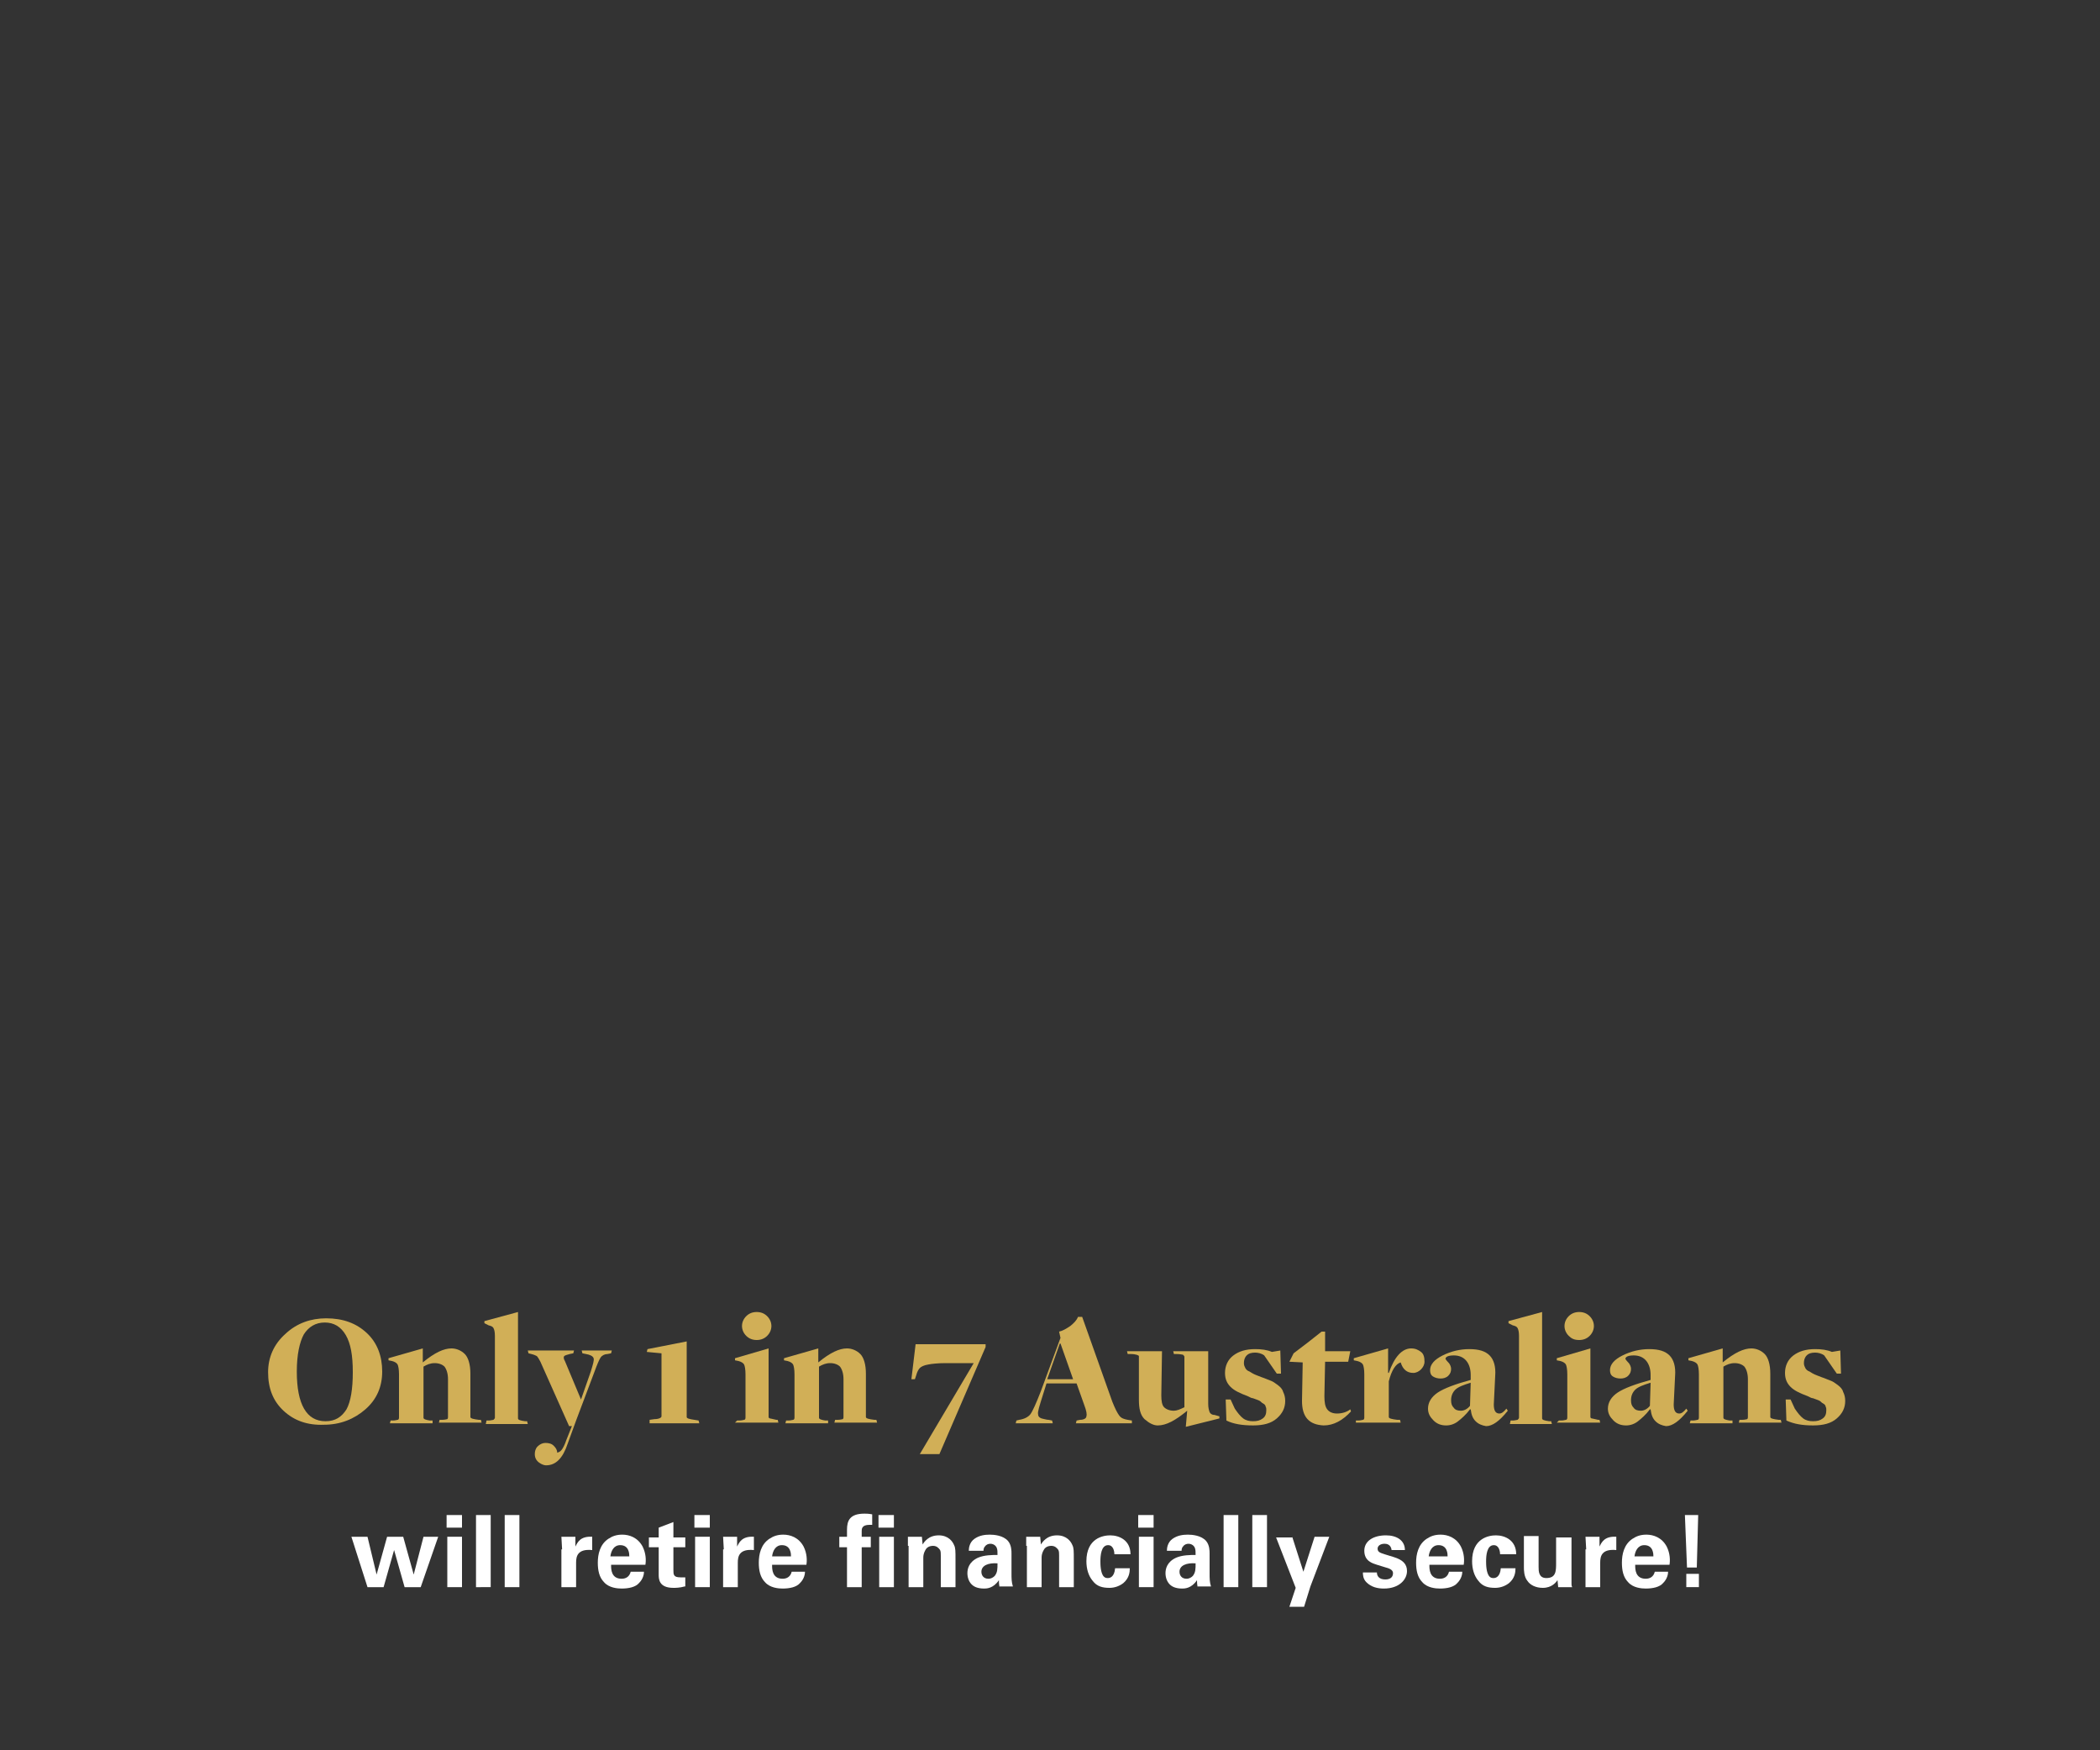 <?xml version="1.0" encoding="utf-8"?>
<!-- Generator: Adobe Illustrator 22.1.0, SVG Export Plug-In . SVG Version: 6.00 Build 0)  -->
<svg version="1.1" id="Layer_1" xmlns="http://www.w3.org/2000/svg" xmlns:xlink="http://www.w3.org/1999/xlink" x="0px" y="0px"
	 viewBox="0 0 300 250" style="enable-background:new 0 0 300 250;" xml:space="preserve">
<rect x="0" y="0" width="300" height="250" fill="#333333" stroke="none"/>
<style type="text/css">
	.st0{fill:#D1AF57;}
	.st1{fill:#FFFFFF;}
</style>
<g>
	<path class="st0" d="M40.5,201.5c-1.5-1.4-2.2-3.2-2.2-5.5c0-2.1,0.8-4,2.5-5.5c1.6-1.5,3.6-2.2,5.8-2.2c2.4,0,4.3,0.7,5.8,2.1
		c1.5,1.4,2.2,3.3,2.2,5.5c0,2.2-0.8,4-2.4,5.4s-3.6,2.2-5.9,2.2C43.9,203.6,42,202.9,40.5,201.5z M49.5,201.3
		c0.6-1.1,0.9-2.9,0.9-5.3c0-2.4-0.3-4.1-1-5.3c-0.7-1.2-1.7-1.8-3-1.8c-1.3,0-2.3,0.6-3,1.7c-0.6,1.1-1,2.9-1,5.3
		c0,4.7,1.4,7.1,4.1,7.1C47.9,203,48.8,202.4,49.5,201.3z"/>
	<path class="st0" d="M55.8,202.9l0.3,0c0.4,0,0.6-0.1,0.7-0.1c0.1,0,0.2-0.1,0.2-0.3v-6.2c0-0.7-0.1-1.2-0.2-1.4
		c-0.1-0.2-0.4-0.4-0.8-0.5l-0.5-0.1l0-0.3l4.9-1.4l0,2h0c1.7-1.4,3-2,4.1-2c0.7,0,1.4,0.3,1.9,0.8c0.5,0.5,0.8,1.5,0.8,2.8v6.2
		c0,0.2,0.4,0.3,1.2,0.4l0.3,0l0.1,0.4h-6.1l0.1-0.4l0.4,0c0.4,0,0.6-0.1,0.7-0.1c0.1-0.1,0.1-0.2,0.1-0.3V197
		c0-0.8-0.2-1.4-0.5-1.8c-0.3-0.3-0.8-0.5-1.4-0.5c-0.6,0-1.1,0.2-1.6,0.5v7.3c0,0.2,0.3,0.3,0.9,0.4l0.4,0l0,0.4h-6.1L55.8,202.9z"
		/>
	<path class="st0" d="M69.5,202.9l0.3,0c0.3,0,0.6-0.1,0.7-0.1c0.1-0.1,0.2-0.2,0.2-0.3v-11.7c0-0.6-0.1-0.9-0.2-1.1
		c-0.1-0.2-0.3-0.3-0.7-0.4l-0.6-0.3l0-0.3l4.8-1.3v15.2c0,0.2,0.3,0.3,1,0.4l0.3,0l0.1,0.4h-6L69.5,202.9z"/>
	<path class="st0" d="M77,208.9c-0.4-0.3-0.6-0.7-0.6-1.2c0-0.4,0.1-0.8,0.4-1.1s0.7-0.5,1.1-0.5c0.5,0,0.9,0.1,1.2,0.4
		s0.5,0.6,0.5,1c0.3-0.1,0.5-0.2,0.7-0.5c0.2-0.3,0.4-0.7,0.6-1.3l0.8-2h-0.4l-4.1-9.2c-0.2-0.4-0.4-0.7-0.5-0.8
		c-0.2-0.1-0.4-0.2-0.8-0.3l-0.4-0.1l-0.1-0.4h6.6l-0.1,0.4l-0.5,0.1c-0.4,0.1-0.7,0.2-0.8,0.3c-0.1,0.1-0.1,0.4,0.1,0.7l2.3,5.5
		l1.4-4c0.3-1,0.5-1.6,0.4-1.9c-0.1-0.3-0.5-0.5-1.1-0.6l-0.5-0.1l-0.1-0.4h4.3l-0.1,0.4l-0.5,0.1c-0.4,0-0.8,0.2-1,0.5
		c-0.2,0.3-0.5,1-0.9,2.1l-2.6,6.9l-1.2,3.3c-0.7,2.1-1.7,3.1-3.1,3.1C77.8,209.3,77.4,209.2,77,208.9z"/>
	<path class="st0" d="M92.8,202.8l0.7-0.1c0.6,0,1-0.2,1-0.4v-9l-2.1-0.2l0.1-0.4l5.6-1.1v10.8c0,0.2,0.4,0.3,1.1,0.4l0.6,0.1
		l0.1,0.4h-7.1L92.8,202.8z"/>
	<path class="st0" d="M105.3,202.9l0.3,0c0.4,0,0.6-0.1,0.7-0.1c0.1,0,0.2-0.1,0.2-0.3v-6.2c0-0.7-0.1-1.2-0.2-1.4
		c-0.1-0.2-0.4-0.4-0.8-0.5l-0.5-0.1l0-0.3l4.8-1.4v9.8c0,0.1,0.1,0.2,0.2,0.2c0.1,0,0.4,0.1,0.9,0.2l0.2,0l0.1,0.4h-6.2
		L105.3,202.9z M106.6,190.8c-0.4-0.4-0.6-0.9-0.6-1.4c0-0.5,0.2-1,0.6-1.4s0.9-0.6,1.5-0.6c0.6,0,1.1,0.2,1.5,0.6s0.6,0.9,0.6,1.4
		c0,0.5-0.2,1-0.6,1.4s-0.9,0.6-1.5,0.6C107.5,191.4,107,191.2,106.6,190.8z"/>
	<path class="st0" d="M112.3,202.9l0.3,0c0.4,0,0.6-0.1,0.7-0.1c0.1,0,0.2-0.1,0.2-0.3v-6.2c0-0.7-0.1-1.2-0.2-1.4
		c-0.1-0.2-0.4-0.4-0.8-0.5l-0.5-0.1l0-0.3l4.9-1.4l0,2h0c1.7-1.4,3-2,4.1-2c0.7,0,1.4,0.3,1.9,0.8c0.5,0.5,0.8,1.5,0.8,2.8v6.2
		c0,0.2,0.4,0.3,1.2,0.4l0.3,0l0.1,0.4h-6.1l0.1-0.4l0.4,0c0.4,0,0.6-0.1,0.7-0.1c0.1-0.1,0.1-0.2,0.1-0.3V197
		c0-0.8-0.2-1.4-0.5-1.8c-0.3-0.3-0.8-0.5-1.4-0.5c-0.6,0-1.1,0.2-1.6,0.5v7.3c0,0.2,0.3,0.3,0.9,0.4l0.4,0l0,0.4h-6.1L112.3,202.9z
		"/>
	<path class="st0" d="M139.1,194.7L139.1,194.7l-4,0c-1.1,0-2,0.1-2.5,0.2c-0.6,0.1-1,0.3-1.2,0.5c-0.2,0.2-0.4,0.6-0.5,1l-0.2,0.6
		h-0.5l0.6-5h10l0,0.4l-6.6,15.3h-2.8L139.1,194.7z"/>
	<path class="st0" d="M149.5,197.6l-0.5,1.6c-0.5,1.6-0.8,2.5-0.7,2.8c0,0.4,0.3,0.6,0.9,0.7c0.1,0,0.3,0.1,0.6,0.1l0.5,0.1l0.1,0.4
		h-5.3l0.1-0.4l0.4-0.1c0.7-0.1,1.3-0.4,1.6-0.8c0.3-0.4,0.8-1.5,1.5-3.3l2.8-7.6l-0.2-0.9c0.5-0.1,1-0.4,1.6-0.8
		c0.5-0.4,0.9-0.8,1.1-1.3h0.6l4.3,12.1c0.4,1,0.7,1.6,1,2s0.7,0.5,1.2,0.6l0.6,0.1l0,0.4h-8l0.1-0.4l0.5-0.1c0.5,0,0.9-0.2,0.9-0.5
		c0.1-0.3,0-0.8-0.3-1.6l-1.1-3.1H149.5z M153.3,197l-1.8-5.1h-0.1l-1.8,5.1H153.3z"/>
	<path class="st0" d="M169.6,201.5L169.6,201.5c-1.7,1.4-3,2.1-4.2,2.1c-0.6,0-1.2-0.3-1.9-0.9c-0.6-0.6-0.8-1.5-0.8-2.8l0-6.2
		c0-0.1-0.4-0.3-1.2-0.3l-0.4,0l-0.1-0.4h5l-0.1,6.3c0,0.8,0.1,1.4,0.4,1.7c0.3,0.3,0.8,0.5,1.4,0.5c0.4,0,0.9-0.2,1.5-0.5v-7.2
		c0-0.1-0.1-0.2-0.2-0.3c-0.1,0-0.4-0.1-0.9-0.1l-0.4,0l-0.1-0.4h5v7.5c0,0.6,0.1,0.9,0.2,1.2c0.1,0.2,0.3,0.4,0.7,0.4l0.7,0.2
		l0,0.3l-4.8,1.2L169.6,201.5z"/>
	<path class="st0" d="M175.2,202.9l-0.1-3l0.7,0l0.6,1.3c0.4,0.6,0.8,1.1,1.2,1.4c0.4,0.3,0.9,0.4,1.4,0.4c0.6,0,1-0.1,1.4-0.4
		s0.5-0.7,0.5-1.2c0-0.2,0-0.3-0.1-0.5c0-0.1-0.1-0.3-0.3-0.4c-0.2-0.1-0.3-0.2-0.4-0.3s-0.3-0.2-0.6-0.3c-0.3-0.1-0.5-0.2-0.6-0.2
		s-0.3-0.1-0.7-0.3c-1.1-0.4-1.9-0.8-2.4-1.3c-0.5-0.5-0.8-1.1-0.8-2c0-1,0.4-1.9,1.2-2.5s1.8-0.9,3.1-0.9c0.9,0,1.7,0.1,2.4,0.4
		l1.2-0.2l0.1,3.3l-0.6,0l-1.8-2.6c-0.4-0.3-0.9-0.4-1.3-0.4c-0.5,0-0.9,0.1-1.2,0.4s-0.4,0.7-0.4,1.1c0,0.3,0.1,0.5,0.2,0.7
		c0.1,0.2,0.3,0.4,0.6,0.5c0.3,0.2,0.5,0.3,0.7,0.4c0.2,0.1,0.5,0.2,1,0.4c0.6,0.2,1,0.4,1.3,0.5c0.3,0.1,0.6,0.3,1,0.6
		c0.4,0.3,0.7,0.6,0.8,1c0.2,0.4,0.3,0.8,0.3,1.3c0,1-0.4,1.8-1.2,2.5s-1.9,1-3.4,1C177.5,203.6,176.2,203.4,175.2,202.9z"/>
	<path class="st0" d="M186,200.1l0.1-5.5l-1.9-0.1l0.6-1.2l2.1-1.6l1.9-1.5l0.5,0l0,2.8h3.6l-0.3,1.5h-3.3l-0.1,4.9
		c0,0.9,0.1,1.5,0.4,1.9c0.3,0.4,0.8,0.6,1.4,0.6c0.7,0,1.4-0.2,1.9-0.6l0.1,0.3c-1.2,1.3-2.5,2-3.9,2
		C187,203.5,186,202.4,186,200.1z"/>
	<path class="st0" d="M193.7,202.9l0.3,0c0.4,0,0.6-0.1,0.7-0.1c0.1,0,0.2-0.1,0.2-0.3v-6.2c0-0.7-0.1-1.2-0.2-1.4
		c-0.1-0.2-0.4-0.4-0.8-0.5l-0.5-0.1l0-0.3l4.9-1.4l0,3.5h0.1c0.8-2.3,1.9-3.5,3.2-3.5c0.6,0,1,0.2,1.4,0.5s0.5,0.8,0.5,1.4
		c0,0.4-0.2,0.8-0.5,1.1s-0.7,0.5-1.1,0.5c-0.9,0-1.5-0.5-1.8-1.5c-0.7,0.2-1.3,1.1-1.7,2.7v5.1c0,0.2,0.4,0.3,1.2,0.4l0.4,0
		l0.1,0.4h-6.4L193.7,202.9z"/>
	<path class="st0" d="M210.8,203c-0.4-0.4-0.6-0.9-0.7-1.7l-0.1,0c-0.6,0.8-1.2,1.3-1.7,1.7c-0.5,0.4-1.1,0.6-1.7,0.6
		c-0.7,0-1.3-0.2-1.8-0.7c-0.5-0.5-0.8-1-0.8-1.7c0-0.9,0.5-1.7,1.4-2.3c0.9-0.6,2.5-1.2,4.7-1.8l0-0.7c0-0.8-0.2-1.5-0.6-2
		c-0.4-0.5-1-0.8-1.8-0.8c-0.8,0-1.2,0.2-1.2,0.5c0,0,0.1,0.2,0.4,0.5s0.4,0.7,0.4,0.9c0,0.4-0.1,0.7-0.4,1s-0.7,0.4-1.1,0.4
		c-0.4,0-0.8-0.1-1.1-0.3s-0.4-0.5-0.4-0.9c0-0.8,0.6-1.5,1.8-2.1c1.2-0.6,2.5-0.9,3.8-0.9c1.4,0,2.3,0.3,2.9,0.9
		c0.6,0.6,0.9,1.6,0.8,2.9l-0.2,4.1c0,0.8,0.2,1.3,0.8,1.3c0.3,0,0.6-0.2,1-0.7l0.2,0.3c-1.2,1.5-2.2,2.2-3.1,2.2
		C211.7,203.6,211.2,203.4,210.8,203z M210,200.8l0.1-3.3c-1,0.3-1.8,0.6-2.2,1s-0.6,0.9-0.6,1.5c0,0.5,0.1,0.8,0.4,1.1
		c0.2,0.3,0.6,0.4,1,0.4C209.1,201.5,209.6,201.3,210,200.8z"/>
	<path class="st0" d="M215.8,202.9l0.3,0c0.3,0,0.6-0.1,0.7-0.1c0.1-0.1,0.2-0.2,0.2-0.3v-11.7c0-0.6-0.1-0.9-0.2-1.1
		c-0.1-0.2-0.3-0.3-0.7-0.4l-0.6-0.3l0-0.3l4.8-1.3v15.2c0,0.2,0.3,0.3,1,0.4l0.3,0l0.1,0.4h-6L215.8,202.9z"/>
	<path class="st0" d="M222.7,202.9l0.3,0c0.4,0,0.6-0.1,0.7-0.1c0.1,0,0.2-0.1,0.2-0.3v-6.2c0-0.7-0.1-1.2-0.2-1.4
		c-0.1-0.2-0.4-0.4-0.8-0.5l-0.5-0.1l0-0.3l4.8-1.4v9.8c0,0.1,0.1,0.2,0.2,0.2c0.1,0,0.4,0.1,0.9,0.2l0.2,0l0.1,0.4h-6.2
		L222.7,202.9z M224.1,190.8c-0.4-0.4-0.6-0.9-0.6-1.4c0-0.5,0.2-1,0.6-1.4s0.9-0.6,1.5-0.6c0.6,0,1.1,0.2,1.5,0.6s0.6,0.9,0.6,1.4
		c0,0.5-0.2,1-0.6,1.4s-0.9,0.6-1.5,0.6C224.9,191.4,224.5,191.2,224.1,190.8z"/>
	<path class="st0" d="M236.5,203c-0.4-0.4-0.6-0.9-0.7-1.7l-0.1,0c-0.6,0.8-1.2,1.3-1.7,1.7c-0.5,0.4-1.1,0.6-1.7,0.6
		c-0.7,0-1.3-0.2-1.8-0.7c-0.5-0.5-0.8-1-0.8-1.7c0-0.9,0.5-1.7,1.4-2.3c0.9-0.6,2.5-1.2,4.7-1.8l0-0.7c0-0.8-0.2-1.5-0.6-2
		c-0.4-0.5-1-0.8-1.8-0.8c-0.8,0-1.2,0.2-1.2,0.5c0,0,0.1,0.2,0.4,0.5s0.4,0.7,0.4,0.9c0,0.4-0.1,0.7-0.4,1s-0.7,0.4-1.1,0.4
		c-0.4,0-0.8-0.1-1.1-0.3s-0.4-0.5-0.4-0.9c0-0.8,0.6-1.5,1.8-2.1c1.2-0.6,2.5-0.9,3.8-0.9c1.4,0,2.3,0.3,2.9,0.9
		c0.6,0.6,0.9,1.6,0.8,2.9l-0.2,4.1c0,0.8,0.2,1.3,0.8,1.3c0.3,0,0.6-0.2,1-0.7l0.2,0.3c-1.2,1.5-2.2,2.2-3.1,2.2
		C237.4,203.6,236.9,203.4,236.5,203z M235.7,200.8l0.1-3.3c-1,0.3-1.8,0.6-2.2,1s-0.6,0.9-0.6,1.5c0,0.5,0.1,0.8,0.4,1.1
		c0.2,0.3,0.6,0.4,1,0.4C234.8,201.5,235.3,201.3,235.7,200.8z"/>
	<path class="st0" d="M241.5,202.9l0.3,0c0.4,0,0.6-0.1,0.7-0.1c0.1,0,0.2-0.1,0.2-0.3v-6.2c0-0.7-0.1-1.2-0.2-1.4
		c-0.1-0.2-0.4-0.4-0.8-0.5l-0.5-0.1l0-0.3l4.9-1.4l0,2h0c1.7-1.4,3-2,4.1-2c0.7,0,1.4,0.3,1.9,0.8c0.5,0.5,0.8,1.5,0.8,2.8v6.2
		c0,0.2,0.4,0.3,1.2,0.4l0.3,0l0.1,0.4h-6.1l0.1-0.4l0.4,0c0.4,0,0.6-0.1,0.7-0.1c0.1-0.1,0.1-0.2,0.1-0.3V197
		c0-0.8-0.2-1.4-0.5-1.8c-0.3-0.3-0.8-0.5-1.4-0.5c-0.6,0-1.1,0.2-1.6,0.5v7.3c0,0.2,0.3,0.3,0.9,0.4l0.4,0l0,0.4h-6.1L241.5,202.9z
		"/>
	<path class="st0" d="M255.2,202.9l-0.1-3l0.7,0l0.6,1.3c0.4,0.6,0.8,1.1,1.2,1.4c0.4,0.3,0.9,0.4,1.4,0.4c0.6,0,1-0.1,1.4-0.4
		s0.5-0.7,0.5-1.2c0-0.2,0-0.3-0.1-0.5c0-0.1-0.1-0.3-0.3-0.4c-0.2-0.1-0.3-0.2-0.4-0.3s-0.3-0.2-0.6-0.3c-0.3-0.1-0.5-0.2-0.6-0.2
		s-0.3-0.1-0.7-0.3c-1.1-0.4-1.9-0.8-2.4-1.3c-0.5-0.5-0.8-1.1-0.8-2c0-1,0.4-1.9,1.2-2.5s1.8-0.9,3.1-0.9c0.9,0,1.7,0.1,2.4,0.4
		l1.2-0.2l0.1,3.3l-0.6,0l-1.8-2.6c-0.4-0.3-0.9-0.4-1.3-0.4c-0.5,0-0.9,0.1-1.2,0.4s-0.4,0.7-0.4,1.1c0,0.3,0.1,0.5,0.2,0.7
		c0.1,0.2,0.3,0.4,0.6,0.5c0.3,0.2,0.5,0.3,0.7,0.4c0.2,0.1,0.5,0.2,1,0.4c0.6,0.2,1,0.4,1.3,0.5c0.3,0.1,0.6,0.3,1,0.6
		c0.4,0.3,0.7,0.6,0.8,1c0.2,0.4,0.3,0.8,0.3,1.3c0,1-0.4,1.8-1.2,2.5s-1.9,1-3.4,1C257.5,203.6,256.3,203.4,255.2,202.9z"/>
</g>
<g>
	<g>
		<path class="st1" d="M52.5,219.5l1.3,5.4l1.5-5.4h2.3l1.5,5.4l1.4-5.4h2.1l-2.5,7.2h-2.3l-1.5-5.3l-1.5,5.3h-2.3l-2.3-7.2H52.5z"
			/>
		<path class="st1" d="M63.8,216.4h2.2v1.8h-2.2V216.4z M63.9,219.5H66v7.2h-2.1V219.5z"/>
		<path class="st1" d="M68,216.4h2.1v10.3H68V216.4z"/>
		<path class="st1" d="M72.1,216.4h2.1v10.3h-2.1V216.4z"/>
		<path class="st1" d="M80.3,221.3c0-0.3-0.1-1.4-0.1-1.8h2l0,1.4c0.3-0.6,0.7-1.5,2.4-1.4v1.9c-2.1-0.2-2.3,0.9-2.3,1.8v3.5h-2.1
			V221.3z"/>
	</g>
	<g>
		<path class="st1" d="M87.3,223.6c0,0.5,0,1.9,1.5,1.9c0.5,0,1.1-0.2,1.3-1h1.9c0,0.3-0.1,1-0.7,1.6c-0.5,0.6-1.5,0.8-2.5,0.8
			c-0.6,0-1.8-0.1-2.5-0.9c-0.7-0.7-0.9-1.7-0.9-2.8c0-1.2,0.3-2.6,1.5-3.4c0.6-0.4,1.2-0.6,2-0.6c1,0,2.2,0.4,2.9,1.7
			c0.5,1,0.5,2,0.4,2.6H87.3z M89.9,222.3c0-0.3,0-1.6-1.3-1.6c-0.9,0-1.3,0.8-1.4,1.6H89.9z"/>
		<path class="st1" d="M97.8,226.6c-0.7,0.2-1.3,0.2-1.6,0.2c-2.1,0-2.1-1.3-2.1-1.9v-3.9h-1.4v-1.4h1.4v-1.4l2.1-0.8v2.2h1.7v1.4
			h-1.7v3.2c0,0.7,0,1.1,1,1.1c0.3,0,0.5,0,0.7,0V226.6z"/>
		<path class="st1" d="M99.2,216.4h2.2v1.8h-2.2V216.4z M99.3,219.5h2.1v7.2h-2.1V219.5z"/>
		<path class="st1" d="M103.4,221.3c0-0.3-0.1-1.4-0.1-1.8h2l0,1.4c0.3-0.6,0.7-1.5,2.4-1.4v1.9c-2.1-0.2-2.3,0.9-2.3,1.8v3.5h-2.1
			V221.3z"/>
	</g>
	<g>
		<path class="st1" d="M110.3,223.6c0,0.5,0,1.9,1.5,1.9c0.5,0,1.1-0.2,1.3-1h1.9c0,0.3-0.1,1-0.7,1.6c-0.5,0.6-1.5,0.8-2.5,0.8
			c-0.6,0-1.8-0.1-2.5-0.9c-0.7-0.7-0.9-1.7-0.9-2.8c0-1.2,0.3-2.6,1.5-3.4c0.6-0.4,1.2-0.6,2-0.6c1,0,2.2,0.4,2.9,1.7
			c0.5,1,0.5,2,0.4,2.6H110.3z M113,222.3c0-0.3,0-1.6-1.3-1.6c-0.9,0-1.3,0.8-1.4,1.6H113z"/>
		<path class="st1" d="M121,221h-1.1v-1.5h1.1v-1c0-1.3,0.4-2.3,2.5-2.3c0.2,0,0.6,0,1.1,0.1v1.5c-0.2,0-0.3,0-0.4,0
			c-1.1,0-1.1,0.6-1.1,0.9v0.8h1.3v1.5h-1.3v5.7H121V221z M125.5,216.4h2.2v1.8h-2.2V216.4z M125.6,219.5h2.1v7.2h-2.1V219.5z"/>
	</g>
	<g>
		<path class="st1" d="M129.7,220.8c0,0,0-0.8,0-1.3h2l0.1,1.1c0.2-0.3,0.8-1.3,2.3-1.3c1.4,0,2,0.9,2.2,1.4
			c0.2,0.4,0.2,0.8,0.2,2.1v3.9h-2.1v-4.5c0-0.3,0-0.6-0.1-0.8c-0.2-0.3-0.5-0.6-1-0.6c-0.5,0-0.9,0.2-1.1,0.6
			c-0.1,0.2-0.3,0.5-0.3,1.1v4.2h-2.1V220.8z"/>
		<path class="st1" d="M142.8,226.7c-0.1-0.4-0.1-0.8-0.1-1c-0.8,1.2-1.8,1.2-2.1,1.2c-1,0-1.5-0.3-1.8-0.6c-0.4-0.4-0.6-1-0.6-1.6
			s0.2-1.6,1.5-2.2c0.9-0.4,2.1-0.4,2.8-0.4c0-0.5,0-0.7-0.1-1c-0.2-0.5-0.7-0.6-0.9-0.6c-0.3,0-0.6,0.1-0.8,0.4
			c-0.2,0.2-0.2,0.5-0.2,0.6h-2.1c0-0.4,0.1-1.2,0.8-1.7c0.7-0.5,1.5-0.6,2.2-0.6c0.6,0,1.9,0.1,2.6,0.9c0.5,0.6,0.5,1.4,0.5,1.8
			l0,2.9c0,0.6,0,1.2,0.2,1.8H142.8z M140.2,224.5c0,0.5,0.3,1,1,1c0.4,0,0.7-0.2,0.9-0.4c0.4-0.5,0.4-1,0.4-1.8
			C141.2,223.2,140.2,223.6,140.2,224.5z"/>
		<path class="st1" d="M146.6,220.8c0,0,0-0.8,0-1.3h2l0.1,1.1c0.2-0.3,0.8-1.3,2.3-1.3c1.4,0,2,0.9,2.2,1.4
			c0.2,0.4,0.2,0.8,0.2,2.1v3.9h-2.1v-4.5c0-0.3,0-0.6-0.1-0.8c-0.2-0.3-0.5-0.6-1-0.6c-0.5,0-0.9,0.2-1.1,0.6
			c-0.1,0.2-0.3,0.5-0.3,1.1v4.2h-2.1V220.8z"/>
		<path class="st1" d="M159.2,222c0-0.3-0.1-1.3-0.9-1.3c-1,0-1.1,1.5-1.1,2.3c0,0.4,0,1.7,0.5,2.2c0.2,0.2,0.4,0.2,0.6,0.2
			c0.2,0,0.9-0.1,1-1.4h2.1c0,0.6-0.1,1.4-0.9,2.1c-0.5,0.4-1.2,0.7-2,0.7c-1,0-1.8-0.2-2.4-1c-0.6-0.7-0.9-1.7-0.9-2.8
			c0-3.3,2.4-3.7,3.4-3.7c1.3,0,2.9,0.7,2.9,2.7H159.2z"/>
		<path class="st1" d="M162.6,216.4h2.2v1.8h-2.2V216.4z M162.7,219.5h2.1v7.2h-2.1V219.5z"/>
		<path class="st1" d="M171.1,226.7c-0.1-0.4-0.1-0.8-0.1-1c-0.8,1.2-1.8,1.2-2.1,1.2c-1,0-1.5-0.3-1.8-0.6c-0.4-0.4-0.6-1-0.6-1.6
			s0.2-1.6,1.5-2.2c0.9-0.4,2.1-0.4,2.8-0.4c0-0.5,0-0.7-0.1-1c-0.2-0.5-0.7-0.6-0.9-0.6c-0.3,0-0.6,0.1-0.8,0.4
			c-0.2,0.2-0.2,0.5-0.2,0.6h-2.1c0-0.4,0.1-1.2,0.8-1.7c0.7-0.5,1.5-0.6,2.2-0.6c0.6,0,1.9,0.1,2.6,0.9c0.5,0.6,0.5,1.4,0.5,1.8
			l0,2.9c0,0.6,0,1.2,0.2,1.8H171.1z M168.5,224.5c0,0.5,0.3,1,1,1c0.4,0,0.7-0.2,0.9-0.4c0.4-0.5,0.4-1,0.4-1.8
			C169.5,223.2,168.5,223.6,168.5,224.5z"/>
		<path class="st1" d="M174.8,216.4h2.1v10.3h-2.1V216.4z"/>
		<path class="st1" d="M178.9,216.4h2.1v10.3h-2.1V216.4z"/>
		<path class="st1" d="M184.6,219.5l1.6,5l1.6-5h2.1l-2.7,7.1l-0.9,2.9h-2.1l0.9-2.7l-2.8-7.2H184.6z"/>
		<path class="st1" d="M196.7,224.6c0,0.5,0.3,1,1.2,1c0.8,0,1.1-0.4,1.1-0.9c0-0.3-0.2-0.6-1-0.8l-1.3-0.4c-0.6-0.2-1.8-0.5-1.8-2
			c0-1.4,1.3-2.2,3.1-2.2c1.5,0,2.7,0.7,2.7,2.1h-1.9c-0.1-0.8-0.7-0.9-1-0.9c-0.6,0-1,0.3-1,0.7c0,0.5,0.4,0.6,1,0.8l1.3,0.4
			c1.3,0.4,1.9,1,1.9,2c0,1.2-1.1,2.5-3.3,2.5c-0.9,0-1.8-0.2-2.5-0.9c-0.5-0.5-0.5-1.1-0.5-1.4H196.7z"/>
		<path class="st1" d="M204.2,223.6c0,0.5,0,1.9,1.5,1.9c0.5,0,1.1-0.2,1.3-1h1.9c0,0.3-0.1,1-0.7,1.6c-0.5,0.6-1.5,0.8-2.5,0.8
			c-0.6,0-1.8-0.1-2.5-0.9c-0.7-0.7-0.9-1.7-0.9-2.8c0-1.2,0.3-2.6,1.5-3.4c0.6-0.4,1.2-0.6,2-0.6c1,0,2.2,0.4,2.9,1.7
			c0.5,1,0.5,2,0.4,2.6H204.2z M206.8,222.3c0-0.3,0-1.6-1.3-1.6c-0.9,0-1.3,0.8-1.4,1.6H206.8z"/>
		<path class="st1" d="M214.3,222c0-0.3-0.1-1.3-0.9-1.3c-1,0-1.1,1.5-1.1,2.3c0,0.4,0,1.7,0.5,2.2c0.2,0.2,0.4,0.2,0.6,0.2
			c0.2,0,0.9-0.1,1-1.4h2.1c0,0.6-0.1,1.4-0.9,2.1c-0.5,0.4-1.2,0.7-2,0.7c-1,0-1.8-0.2-2.4-1c-0.6-0.7-0.9-1.7-0.9-2.8
			c0-3.3,2.4-3.7,3.4-3.7c1.3,0,2.9,0.7,2.9,2.7H214.3z"/>
		<path class="st1" d="M219.8,219.5v4.3c0,0.6,0,1.6,1.1,1.6c1.4,0,1.4-1,1.4-2.2v-3.6h2.2v4.7c0,1.6,0,1.7,0,1.9
			c0,0.2,0,0.3,0.1,0.5h-2l-0.1-1c-0.2,0.3-0.8,1.1-2.1,1.1c-1,0-1.8-0.4-2.2-1c-0.5-0.6-0.5-1.6-0.5-1.9v-4.5H219.8z"/>
		<path class="st1" d="M226.6,221.3c0-0.3-0.1-1.4-0.1-1.8h2l0,1.4c0.3-0.6,0.7-1.5,2.4-1.4v1.9c-2.1-0.2-2.3,0.9-2.3,1.8v3.5h-2.1
			V221.3z"/>
	</g>
	<g>
		<path class="st1" d="M233.6,223.6c0,0.5,0,1.9,1.5,1.9c0.5,0,1.1-0.2,1.3-1h1.9c0,0.3-0.1,1-0.7,1.6c-0.5,0.6-1.5,0.8-2.5,0.8
			c-0.6,0-1.8-0.1-2.5-0.9c-0.7-0.7-0.9-1.7-0.9-2.8c0-1.2,0.3-2.6,1.5-3.4c0.6-0.4,1.2-0.6,2-0.6c1,0,2.2,0.4,2.9,1.7
			c0.5,1,0.5,2,0.4,2.6H233.6z M236.2,222.3c0-0.3,0-1.6-1.3-1.6c-0.9,0-1.3,0.8-1.4,1.6H236.2z"/>
		<path class="st1" d="M241,223.9l-0.3-7.5h1.9l-0.2,7.5H241z M240.9,224.8h1.8v1.9h-1.8V224.8z"/>
	</g>
</g>
</svg>
